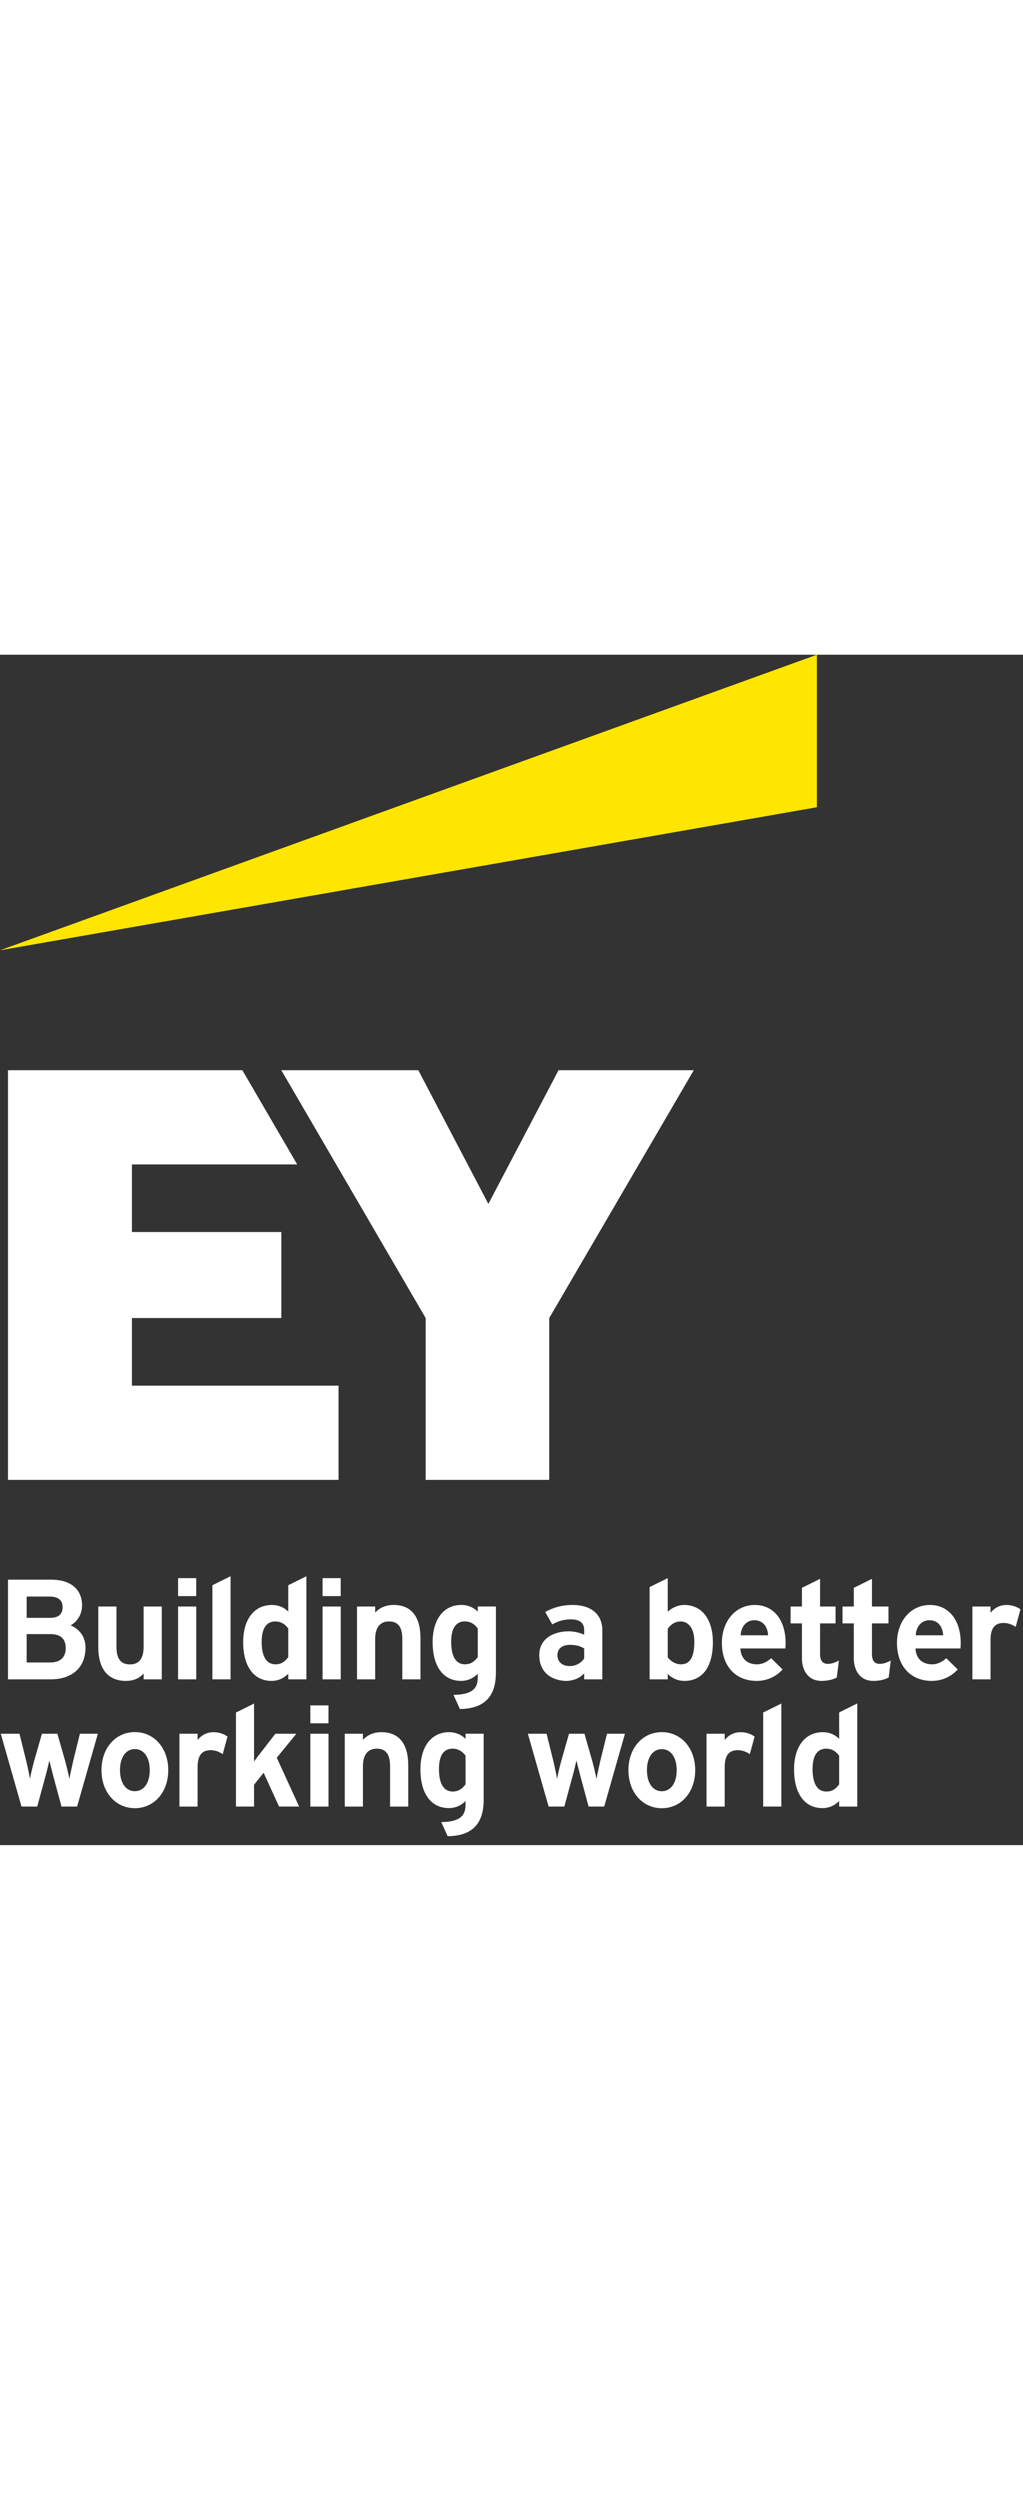 <?xml version="1.0" encoding="UTF-8"?>
<svg width="86px" height="210px" viewBox="0 0 86 100" version="1.1" xmlns="http://www.w3.org/2000/svg" xmlns:xlink="http://www.w3.org/1999/xlink">
	<rect x="0" y="0" width="86" height="100" fill="#333333" stroke="none"/>
	<!-- Generator: Sketch 47.1 (45422) - http://www.bohemiancoding.com/sketch -->
	<title>20170526 EY Digital Brand</title>
	<desc>Created with Sketch.</desc>
	<defs></defs>
	<g id="EY_Styles" stroke="none" stroke-width="1" fill="none" fill-rule="evenodd">
		<g id="EY_Footer_1024px" transform="translate(-49, -50)">
			<g id="20170526-EY-Digital-Brand" transform="translate(49, 50)">
				<path d="M11.09,61.401 L28.46,61.401 L28.46,69.316 L0.672,69.316 L0.672,34.904 L20.375,34.904 L24.984,42.818 L11.09,42.818 L11.09,48.497 L23.651,48.497 L23.651,55.722 L11.09,55.722 L11.09,61.401 Z M46.954,34.904 L41.055,46.134 L35.166,34.904 L23.65,34.904 L35.784,55.722 L35.784,69.316 L46.172,69.316 L46.172,55.722 L58.323,34.904 L46.954,34.904 Z M4.238,86.074 L0.672,86.074 L0.672,77.698 L4.274,77.698 C5.943,77.698 6.899,78.493 6.899,79.881 C6.899,80.574 6.516,81.225 5.937,81.535 C6.376,81.725 7.187,82.235 7.187,83.396 C7.187,85.073 6.085,86.074 4.238,86.074 L4.238,86.074 Z M5.526,83.458 C5.526,82.671 5.095,82.272 4.243,82.272 L2.241,82.272 L2.241,84.656 L4.243,84.656 C5.058,84.656 5.526,84.22 5.526,83.458 L5.526,83.458 Z M5.262,80.02 C5.262,79.414 4.898,79.119 4.147,79.119 L2.241,79.119 L2.241,80.907 L4.231,80.907 C5.084,80.907 5.262,80.425 5.262,80.02 L5.262,80.02 Z M10.598,86.204 C11.202,86.204 11.698,85.996 12.074,85.584 L12.074,86.074 L13.599,86.074 L13.599,79.956 L12.074,79.956 L12.074,83.335 C12.074,84.32 11.688,84.819 10.926,84.819 C10.151,84.819 9.79,84.345 9.79,83.325 L9.79,79.956 L8.264,79.956 L8.264,83.413 C8.264,84.455 8.568,86.204 10.598,86.204 L10.598,86.204 Z M31.539,82.692 C31.539,81.722 31.944,81.208 32.71,81.208 C33.469,81.208 33.822,81.683 33.822,82.702 L33.822,86.074 L35.347,86.074 L35.347,82.614 C35.347,80.788 34.565,79.823 33.086,79.823 C32.457,79.823 31.912,80.053 31.539,80.471 L31.539,79.956 L30.013,79.956 L30.013,86.074 L31.539,86.074 L31.539,82.692 Z M14.971,86.074 L16.497,86.074 L16.497,79.956 L14.971,79.956 L14.971,86.074 Z M17.856,86.074 L19.382,86.074 L19.382,77.411 L17.856,78.167 L17.856,86.074 Z M24.234,78.167 L25.757,77.412 L25.757,86.074 L24.234,86.074 L24.234,85.606 C23.825,86.015 23.345,86.204 22.832,86.204 C21.337,86.204 20.443,84.988 20.443,82.952 C20.443,81.023 21.371,79.825 22.864,79.825 C23.383,79.825 23.862,80.005 24.234,80.386 L24.234,78.167 Z M24.234,84.209 L24.234,81.806 C24.055,81.547 23.713,81.209 23.14,81.209 C22.619,81.209 21.998,81.505 21.998,82.917 C21.998,84.483 22.63,84.812 23.16,84.812 C23.727,84.812 24.007,84.501 24.234,84.209 L24.234,84.209 Z M59.929,82.952 C59.929,85.019 59.058,86.204 57.537,86.204 C56.995,86.204 56.513,86.002 56.135,85.616 L56.135,86.074 L54.611,86.074 L54.611,78.322 L56.135,77.569 L56.135,80.392 C56.523,80.036 57.029,79.825 57.505,79.825 C59.001,79.825 59.929,81.023 59.929,82.952 L59.929,82.952 Z M56.135,81.831 L56.135,84.236 C56.3,84.434 56.68,84.812 57.252,84.812 C58.006,84.812 58.372,84.192 58.372,82.917 C58.372,81.658 57.778,81.209 57.221,81.209 C56.773,81.209 56.387,81.445 56.135,81.831 L56.135,81.831 Z M40.165,79.954 L41.689,79.954 L41.689,85.503 C41.689,87.53 40.709,88.531 38.693,88.563 L38.663,88.564 L38.122,87.376 L38.192,87.375 C40.164,87.34 40.165,86.423 40.165,85.753 L40.165,85.61 C39.773,86.002 39.301,86.202 38.763,86.202 C37.265,86.202 36.37,84.985 36.37,82.95 C36.37,81.021 37.3,79.822 38.795,79.822 C39.314,79.822 39.798,80.021 40.165,80.384 L40.165,79.954 Z M39.071,81.206 C38.55,81.206 37.929,81.503 37.929,82.914 C37.929,84.48 38.557,84.81 39.083,84.81 C39.63,84.81 39.922,84.52 40.165,84.206 L40.165,81.803 C39.987,81.544 39.644,81.206 39.071,81.206 L39.071,81.206 Z M45.833,80.416 C46.549,80.013 47.297,79.825 48.141,79.825 C49.703,79.825 50.635,80.619 50.635,81.949 L50.635,86.074 L49.11,86.074 L49.11,85.573 C48.693,86.037 48.06,86.204 47.626,86.204 C46.569,86.204 45.335,85.639 45.335,84.043 C45.335,82.563 46.662,82.039 47.798,82.039 C48.252,82.039 48.757,82.151 49.11,82.328 L49.11,81.913 C49.11,81.338 48.728,81.034 48.008,81.034 C47.369,81.034 46.914,81.187 46.428,81.457 L45.833,80.416 Z M47.913,84.958 C48.473,84.958 48.916,84.635 49.11,84.314 L49.11,83.476 C48.756,83.262 48.365,83.175 47.913,83.175 C47.255,83.175 46.862,83.499 46.862,84.043 C46.862,84.609 47.264,84.958 47.913,84.958 L47.913,84.958 Z M65.791,85.244 C65.212,85.889 64.425,86.204 63.611,86.204 C61.834,86.204 60.686,84.955 60.686,83.02 C60.686,81.169 61.85,79.825 63.454,79.825 C65.028,79.825 66.043,81.079 66.043,83.02 C66.043,83.173 66.035,83.352 66.026,83.478 L62.24,83.478 C62.315,84.715 63.306,84.812 63.611,84.812 C64.173,84.812 64.553,84.545 64.828,84.297 L65.791,85.244 Z M64.574,82.372 C64.538,81.751 64.215,81.106 63.41,81.106 C62.766,81.106 62.299,81.624 62.262,82.372 L64.574,82.372 Z M80.511,85.244 C79.918,85.889 79.146,86.204 78.332,86.204 C76.555,86.204 75.406,84.955 75.406,83.02 C75.406,81.169 76.57,79.825 78.175,79.825 C79.747,79.825 80.764,81.079 80.764,83.02 C80.764,83.173 80.755,83.352 80.746,83.478 L76.96,83.478 C77.035,84.715 78.026,84.812 78.332,84.812 C78.893,84.812 79.273,84.545 79.548,84.297 L80.511,85.244 Z M79.293,82.372 C79.259,81.751 78.934,81.106 78.129,81.106 C77.487,81.106 77.02,81.624 76.982,82.372 L79.293,82.372 Z M73.302,81.372 L74.691,81.372 L74.691,79.956 L73.302,79.956 L73.302,77.631 L71.777,78.386 L71.777,79.956 L70.828,79.956 L70.828,81.372 L71.777,81.372 L71.777,84.328 C71.777,85.194 72.208,86.204 73.423,86.204 C73.906,86.204 74.35,86.105 74.706,85.922 L74.885,84.496 C74.604,84.645 74.282,84.773 73.962,84.773 C73.51,84.773 73.302,84.494 73.302,83.949 L73.302,81.372 Z M70.524,84.496 C70.244,84.645 69.921,84.773 69.6,84.773 C69.148,84.773 68.941,84.494 68.941,83.949 L68.941,81.372 L70.243,81.372 L70.243,79.956 L68.941,79.956 L68.941,77.631 L67.416,78.386 L67.416,79.956 L66.462,79.956 L66.462,81.372 L67.416,81.372 L67.416,84.328 C67.416,85.194 67.847,86.204 69.063,86.204 C69.546,86.204 69.989,86.105 70.344,85.922 L70.524,84.496 Z M85.786,80.194 C85.493,79.969 85.042,79.825 84.635,79.825 C84.096,79.825 83.637,80.026 83.271,80.486 L83.271,79.956 L81.746,79.956 L81.746,86.074 L83.271,86.074 L83.271,82.758 C83.271,81.788 83.622,81.336 84.373,81.336 C84.733,81.336 85.077,81.461 85.384,81.668 L85.786,80.194 Z M14.971,79.08 L16.495,79.08 L16.495,77.571 L14.971,77.571 L14.971,79.08 Z M27.118,86.074 L28.644,86.074 L28.644,79.956 L27.118,79.956 L27.118,86.074 Z M27.118,79.08 L28.641,79.08 L28.641,77.571 L27.118,77.571 L27.118,79.08 Z M70.545,88.854 L72.069,88.098 L72.069,96.761 L70.545,96.761 L70.545,96.294 C70.136,96.702 69.656,96.891 69.143,96.891 C67.647,96.891 66.754,95.676 66.754,93.64 C66.754,91.711 67.682,90.512 69.175,90.512 C69.694,90.512 70.173,90.691 70.545,91.074 L70.545,88.854 Z M70.545,94.896 L70.545,92.493 C70.367,92.234 70.024,91.897 69.452,91.897 C68.93,91.897 68.309,92.192 68.309,93.604 C68.309,95.17 68.94,95.499 69.471,95.499 C70.038,95.499 70.319,95.188 70.545,94.896 L70.545,94.896 Z M19.125,90.882 C18.833,90.656 18.382,90.512 17.975,90.512 C17.435,90.512 16.977,90.714 16.611,91.173 L16.611,90.643 L15.085,90.643 L15.085,96.761 L16.611,96.761 L16.611,93.446 C16.611,92.475 16.961,92.023 17.713,92.023 C18.073,92.023 18.417,92.149 18.723,92.356 L19.125,90.882 Z M6.161,92.894 C6.031,93.47 5.904,94.041 5.834,94.434 C5.742,93.96 5.576,93.297 5.467,92.894 L4.823,90.642 L3.525,90.642 L2.881,92.895 C2.768,93.314 2.601,93.973 2.515,94.427 C2.439,93.967 2.291,93.285 2.205,92.928 L1.638,90.642 L0.065,90.642 L1.8,96.728 L1.809,96.76 L3.129,96.76 L3.806,94.27 C3.919,93.893 4.091,93.138 4.149,92.89 C4.232,93.237 4.37,93.773 4.485,94.22 L5.171,96.76 L6.482,96.76 L8.226,90.642 L6.718,90.642 L6.161,92.894 Z M14.145,93.7 C14.145,95.552 12.964,96.896 11.338,96.896 C9.712,96.896 8.531,95.552 8.531,93.7 C8.531,91.848 9.712,90.504 11.338,90.504 C12.964,90.504 14.145,91.848 14.145,93.7 L14.145,93.7 Z M12.589,93.7 C12.589,92.625 12.098,91.931 11.338,91.931 C10.578,91.931 10.086,92.625 10.086,93.7 C10.086,94.774 10.578,95.469 11.338,95.469 C12.098,95.469 12.589,94.774 12.589,93.7 L12.589,93.7 Z M63.436,90.882 C63.143,90.656 62.693,90.512 62.286,90.512 C61.746,90.512 61.288,90.714 60.922,91.173 L60.922,90.643 L59.396,90.643 L59.396,96.761 L60.922,96.761 L60.922,93.446 C60.922,92.475 61.272,92.023 62.023,92.023 C62.383,92.023 62.727,92.149 63.034,92.356 L63.436,90.882 Z M50.472,92.894 C50.342,93.47 50.215,94.041 50.145,94.434 C50.053,93.96 49.887,93.297 49.778,92.894 L49.134,90.642 L47.836,90.642 L47.192,92.895 C47.078,93.314 46.912,93.973 46.826,94.427 C46.749,93.967 46.602,93.285 46.516,92.928 L45.949,90.642 L44.376,90.642 L46.111,96.728 L46.121,96.76 L47.44,96.76 L48.117,94.27 C48.229,93.893 48.401,93.138 48.46,92.89 C48.543,93.237 48.681,93.773 48.797,94.22 L49.482,96.76 L50.793,96.76 L52.537,90.642 L51.029,90.642 L50.472,92.894 Z M58.444,93.703 C58.444,95.555 57.263,96.898 55.636,96.898 C54.011,96.898 52.83,95.555 52.83,93.703 C52.83,91.851 54.011,90.507 55.636,90.507 C57.263,90.507 58.444,91.851 58.444,93.703 L58.444,93.703 Z M56.888,93.703 C56.888,92.628 56.396,91.935 55.636,91.935 C54.876,91.935 54.386,92.628 54.386,93.703 C54.386,94.777 54.876,95.472 55.636,95.472 C56.396,95.472 56.888,94.777 56.888,93.703 L56.888,93.703 Z M24.914,90.642 L23.151,90.642 L21.934,92.211 C21.771,92.418 21.546,92.709 21.356,92.979 L21.356,88.107 L19.837,88.862 L19.837,96.76 L21.356,96.76 L21.356,94.927 L22.162,93.92 L23.461,96.76 L25.147,96.76 L23.267,92.657 L24.914,90.642 Z M30.51,93.38 C30.51,92.409 30.916,91.896 31.682,91.896 C32.441,91.896 32.794,92.37 32.794,93.39 L32.794,96.761 L34.319,96.761 L34.319,93.302 C34.319,91.476 33.537,90.511 32.058,90.511 C31.429,90.511 30.885,90.74 30.51,91.159 L30.51,90.643 L28.984,90.643 L28.984,96.761 L30.51,96.761 L30.51,93.38 Z M39.137,90.641 L40.661,90.641 L40.661,96.191 C40.661,98.218 39.681,99.219 37.664,99.251 L37.635,99.251 L37.095,98.065 L37.164,98.063 C39.136,98.028 39.137,97.11 39.137,96.441 L39.137,96.298 C38.745,96.691 38.272,96.888 37.736,96.888 C36.237,96.888 35.343,95.673 35.343,93.637 C35.343,91.708 36.272,90.51 37.767,90.51 C38.286,90.51 38.769,90.708 39.137,91.072 L39.137,90.641 Z M38.044,91.895 C37.522,91.895 36.901,92.189 36.901,93.602 C36.901,95.168 37.529,95.497 38.056,95.497 C38.602,95.497 38.895,95.207 39.137,94.893 L39.137,92.49 C38.959,92.232 38.616,91.895 38.044,91.895 L38.044,91.895 Z M26.09,96.761 L27.616,96.761 L27.616,90.643 L26.09,90.643 L26.09,96.761 Z M26.09,89.767 L27.614,89.767 L27.614,88.259 L26.09,88.259 L26.09,89.767 Z M64.159,96.76 L65.684,96.76 L65.684,88.107 L64.159,88.862 L64.159,96.76 Z" id="Fill-2" fill="#FFFFFF"></path>
				<polygon id="Fill-4" fill="#FFE600" points="68.673 0 0 24.83 68.673 12.812"></polygon>
			</g>
		</g>
	</g>
</svg>